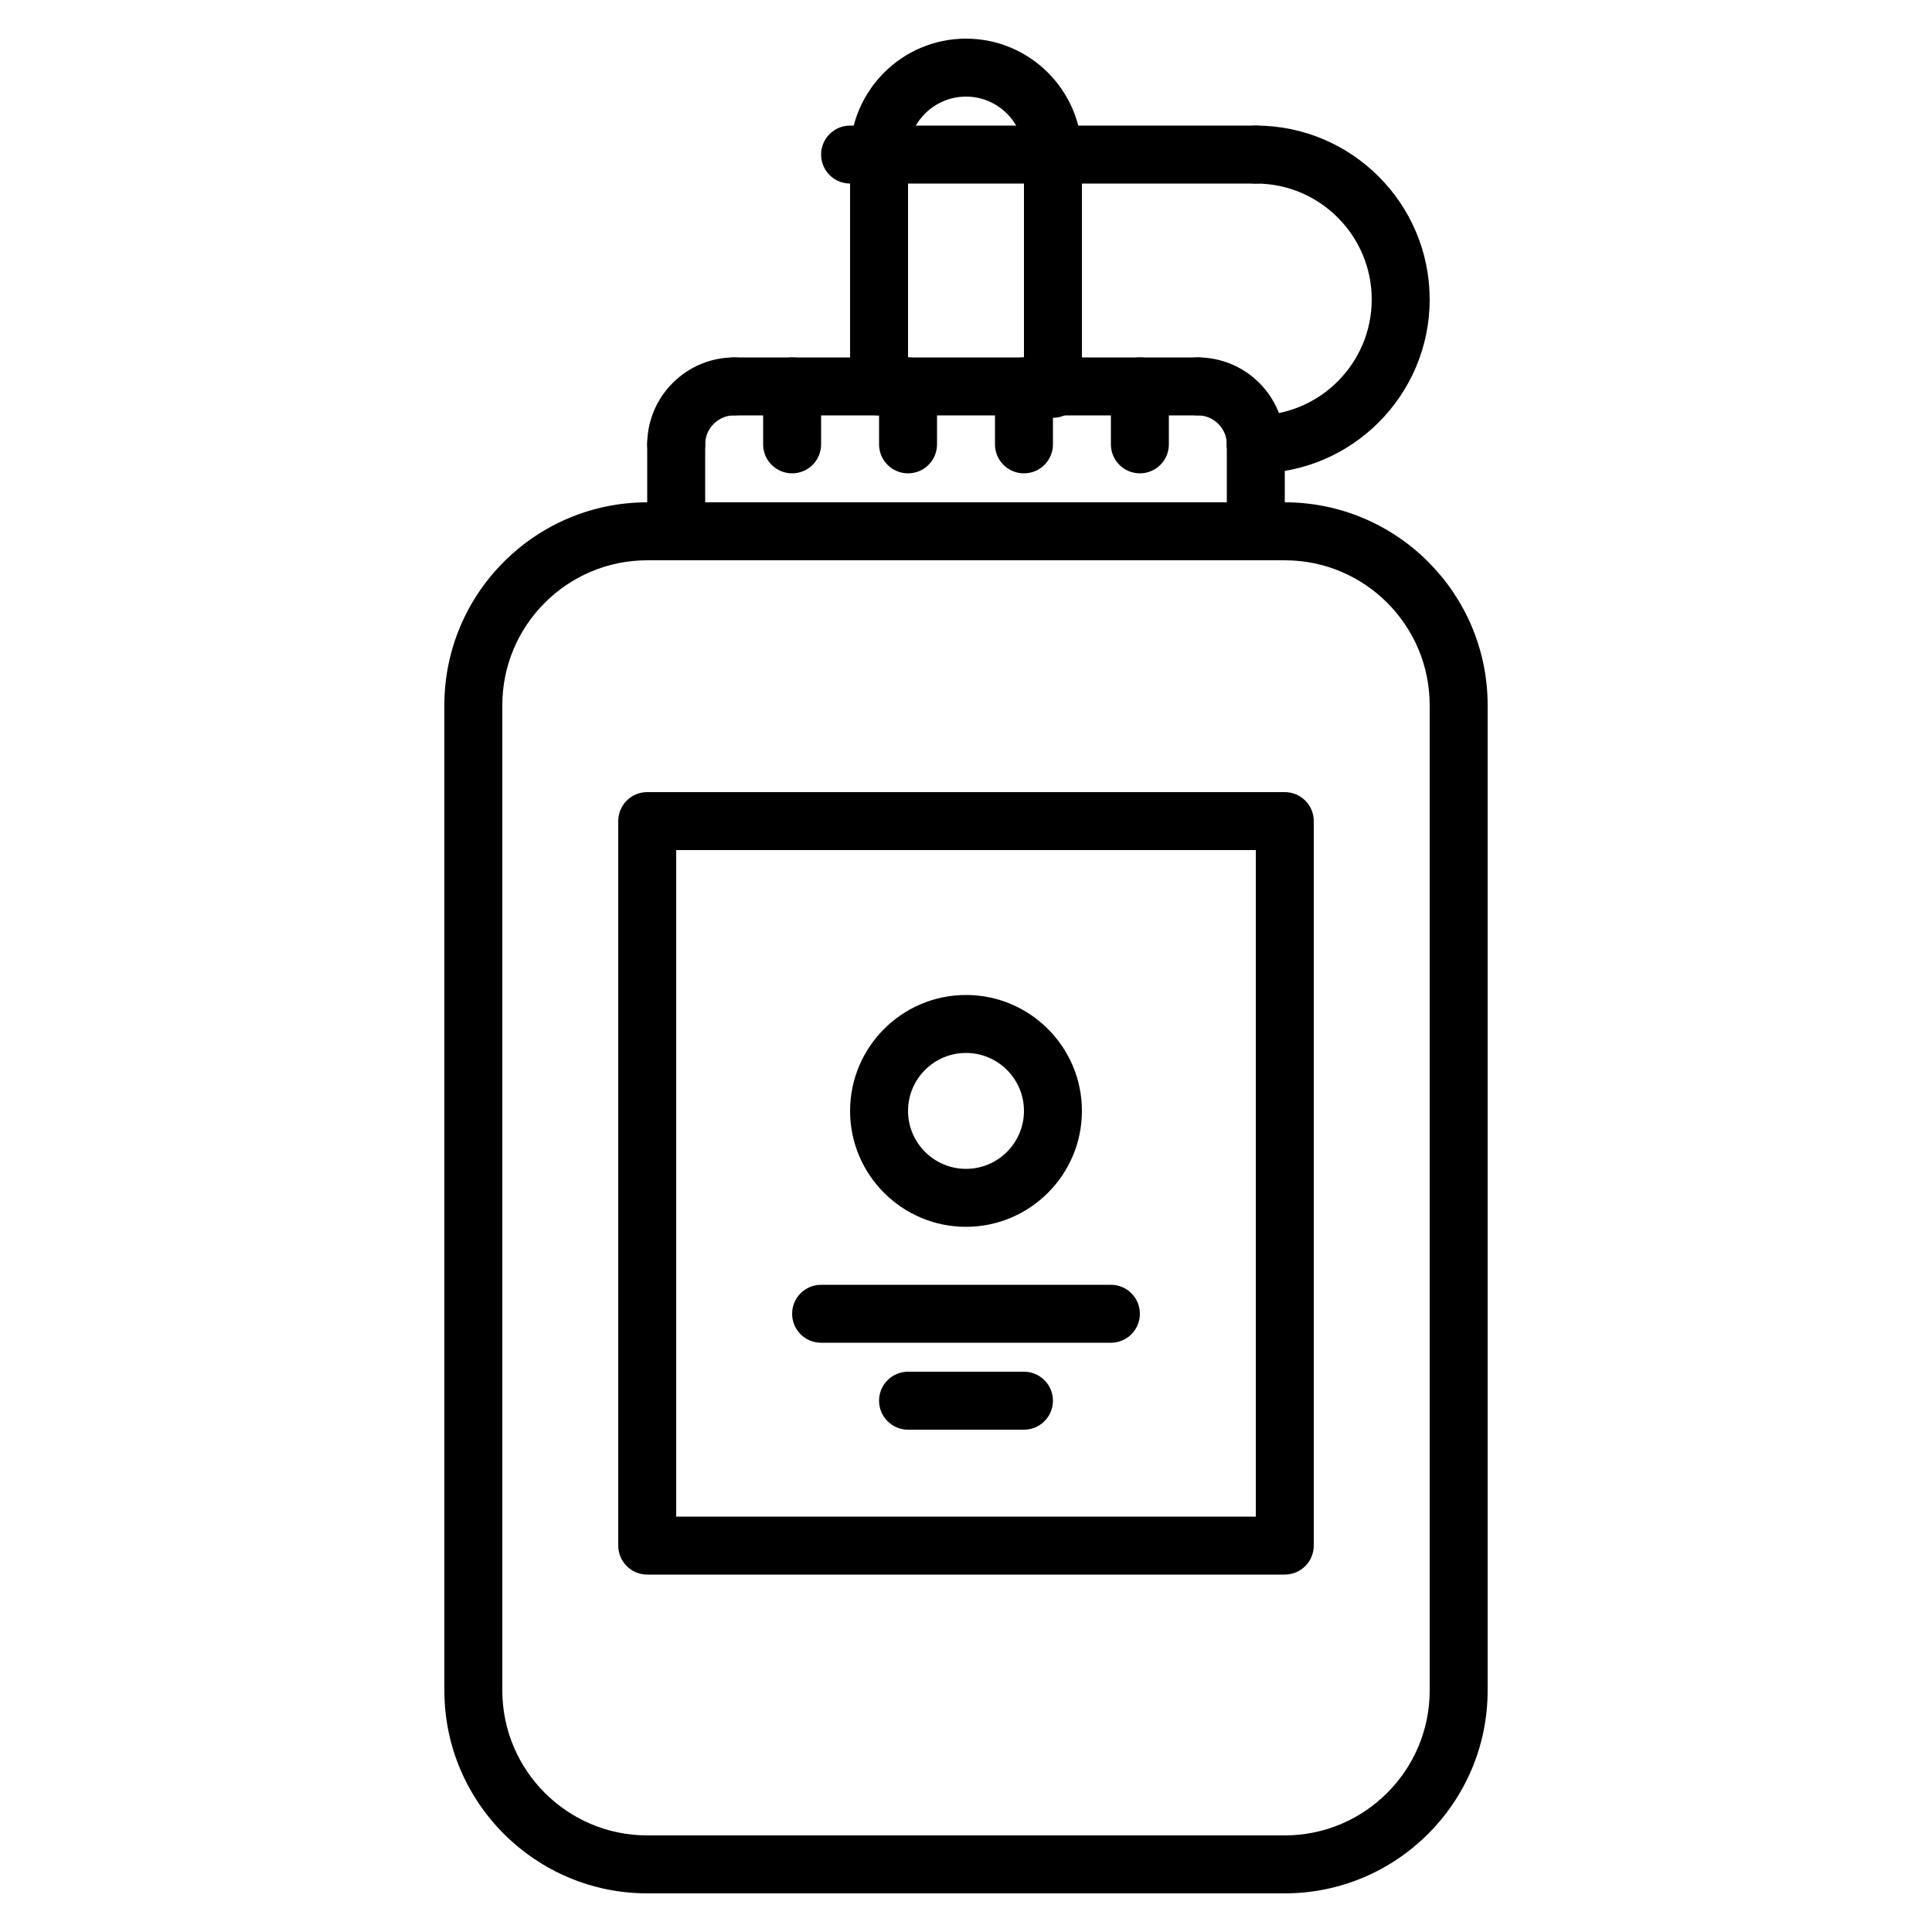 <svg width="24" height="24" viewBox="0 0 24 24" fill="none" xmlns="http://www.w3.org/2000/svg">
<path d="M15.96 23.52H8.04C6.651 23.52 5.52 22.389 5.52 21V8.76C5.52 7.37 6.651 6.24 8.04 6.24H15.96C17.349 6.24 18.48 7.37 18.48 8.76V21C18.48 22.389 17.349 23.52 15.96 23.52ZM8.04 6.96C7.048 6.96 6.24 7.767 6.24 8.76V21C6.24 21.992 7.048 22.8 8.04 22.8H15.96C16.953 22.8 17.76 21.992 17.76 21V8.76C17.76 7.767 16.953 6.96 15.96 6.96H8.04Z" fill="black"/>
<path d="M8.4 6.96C8.201 6.96 8.04 6.799 8.04 6.6V5.52C8.04 5.321 8.201 5.16 8.4 5.16C8.599 5.16 8.76 5.321 8.76 5.52V6.6C8.76 6.799 8.599 6.96 8.4 6.96Z" fill="black"/>
<path d="M8.4 5.88C8.201 5.88 8.04 5.719 8.04 5.52C8.04 4.925 8.525 4.44 9.12 4.44C9.319 4.44 9.48 4.601 9.48 4.8C9.48 4.999 9.319 5.16 9.12 5.16C8.921 5.16 8.76 5.322 8.76 5.52C8.76 5.719 8.599 5.88 8.4 5.88Z" fill="black"/>
<path d="M15.6 6.96C15.401 6.96 15.24 6.799 15.24 6.6V5.52C15.24 5.321 15.401 5.16 15.6 5.16C15.799 5.16 15.96 5.321 15.96 5.52V6.6C15.96 6.799 15.799 6.96 15.6 6.96Z" fill="black"/>
<path d="M15.6 5.88C15.401 5.88 15.24 5.719 15.24 5.52C15.24 5.322 15.079 5.16 14.88 5.16C14.681 5.16 14.52 4.999 14.52 4.8C14.52 4.601 14.681 4.44 14.88 4.44C15.476 4.44 15.96 4.925 15.96 5.52C15.96 5.719 15.799 5.88 15.6 5.88Z" fill="black"/>
<path d="M14.88 5.16H9.12C8.921 5.16 8.76 4.999 8.76 4.8C8.76 4.601 8.921 4.44 9.12 4.44H14.88C15.079 4.44 15.24 4.601 15.24 4.8C15.24 4.999 15.079 5.16 14.88 5.16Z" fill="black"/>
<path d="M9.84 5.88C9.641 5.88 9.48 5.719 9.48 5.52V4.8C9.48 4.601 9.641 4.44 9.84 4.44C10.039 4.44 10.2 4.601 10.2 4.8V5.52C10.2 5.719 10.039 5.88 9.84 5.88Z" fill="black"/>
<path d="M11.28 5.88C11.081 5.88 10.92 5.719 10.92 5.52V4.8C10.92 4.601 11.081 4.44 11.28 4.44C11.479 4.44 11.64 4.601 11.64 4.8V5.52C11.64 5.719 11.479 5.88 11.28 5.88Z" fill="black"/>
<path d="M12.72 5.88C12.521 5.88 12.36 5.719 12.36 5.52V4.8C12.36 4.601 12.521 4.44 12.72 4.44C12.919 4.44 13.08 4.601 13.08 4.8V5.52C13.08 5.719 12.919 5.88 12.72 5.88Z" fill="black"/>
<path d="M14.16 5.88C13.961 5.88 13.8 5.719 13.8 5.52V4.8C13.8 4.601 13.961 4.44 14.16 4.44C14.359 4.44 14.52 4.601 14.52 4.8V5.52C14.52 5.719 14.359 5.88 14.16 5.88Z" fill="black"/>
<path d="M10.92 5.16C10.721 5.16 10.56 4.999 10.56 4.8V1.92C10.56 1.721 10.721 1.56 10.92 1.56C11.119 1.56 11.28 1.721 11.28 1.92V4.8C11.28 4.999 11.119 5.16 10.92 5.16Z" fill="black"/>
<path d="M13.08 5.19C12.881 5.19 12.72 5.029 12.72 4.83V1.92C12.72 1.721 12.881 1.56 13.08 1.56C13.279 1.56 13.44 1.721 13.44 1.92V4.83C13.44 5.029 13.279 5.19 13.08 5.19Z" fill="black"/>
<path d="M15.6 2.28H10.56C10.361 2.28 10.2 2.119 10.2 1.92C10.2 1.721 10.361 1.56 10.56 1.56H15.6C15.799 1.56 15.96 1.721 15.96 1.92C15.96 2.119 15.799 2.28 15.6 2.28Z" fill="black"/>
<path d="M15.6 5.88C15.401 5.88 15.24 5.719 15.24 5.52C15.24 5.321 15.401 5.16 15.6 5.16C16.394 5.16 17.04 4.514 17.04 3.72C17.04 2.926 16.394 2.28 15.6 2.28C15.401 2.28 15.24 2.119 15.24 1.92C15.24 1.721 15.401 1.56 15.6 1.56C16.791 1.56 17.76 2.529 17.76 3.72C17.76 4.911 16.791 5.88 15.6 5.88Z" fill="black"/>
<path d="M13.08 2.28C12.881 2.28 12.72 2.119 12.72 1.92C12.72 1.523 12.397 1.2 12 1.2C11.603 1.2 11.28 1.523 11.28 1.92C11.28 2.119 11.119 2.28 10.92 2.28C10.721 2.28 10.56 2.119 10.56 1.92C10.56 1.126 11.206 0.48 12 0.48C12.794 0.48 13.44 1.126 13.44 1.92C13.44 2.119 13.279 2.28 13.08 2.28Z" fill="black"/>
<path d="M15.96 19.56H8.04C7.841 19.56 7.68 19.399 7.68 19.2V10.2C7.68 10.001 7.841 9.84 8.04 9.84H15.96C16.159 9.84 16.32 10.001 16.32 10.2V19.2C16.32 19.399 16.159 19.56 15.96 19.56ZM8.4 18.84H15.6V10.56H8.4V18.84Z" fill="black"/>
<path d="M12 15.24C11.206 15.24 10.56 14.594 10.56 13.8C10.56 13.006 11.206 12.36 12 12.36C12.794 12.36 13.44 13.006 13.44 13.8C13.44 14.594 12.794 15.24 12 15.24ZM12 13.08C11.603 13.08 11.28 13.403 11.28 13.8C11.28 14.197 11.603 14.52 12 14.52C12.397 14.52 12.72 14.197 12.72 13.8C12.72 13.403 12.397 13.08 12 13.08Z" fill="black"/>
<path d="M13.8 16.68H10.2C10.001 16.68 9.84 16.519 9.84 16.32C9.84 16.121 10.001 15.96 10.2 15.96H13.8C13.999 15.96 14.16 16.121 14.16 16.32C14.16 16.519 13.999 16.68 13.8 16.68Z" fill="black"/>
<path d="M12.72 17.76H11.28C11.081 17.76 10.92 17.599 10.92 17.4C10.92 17.201 11.081 17.04 11.28 17.04H12.72C12.919 17.04 13.08 17.201 13.08 17.4C13.08 17.599 12.919 17.76 12.72 17.76Z" fill="black"/>
</svg>
